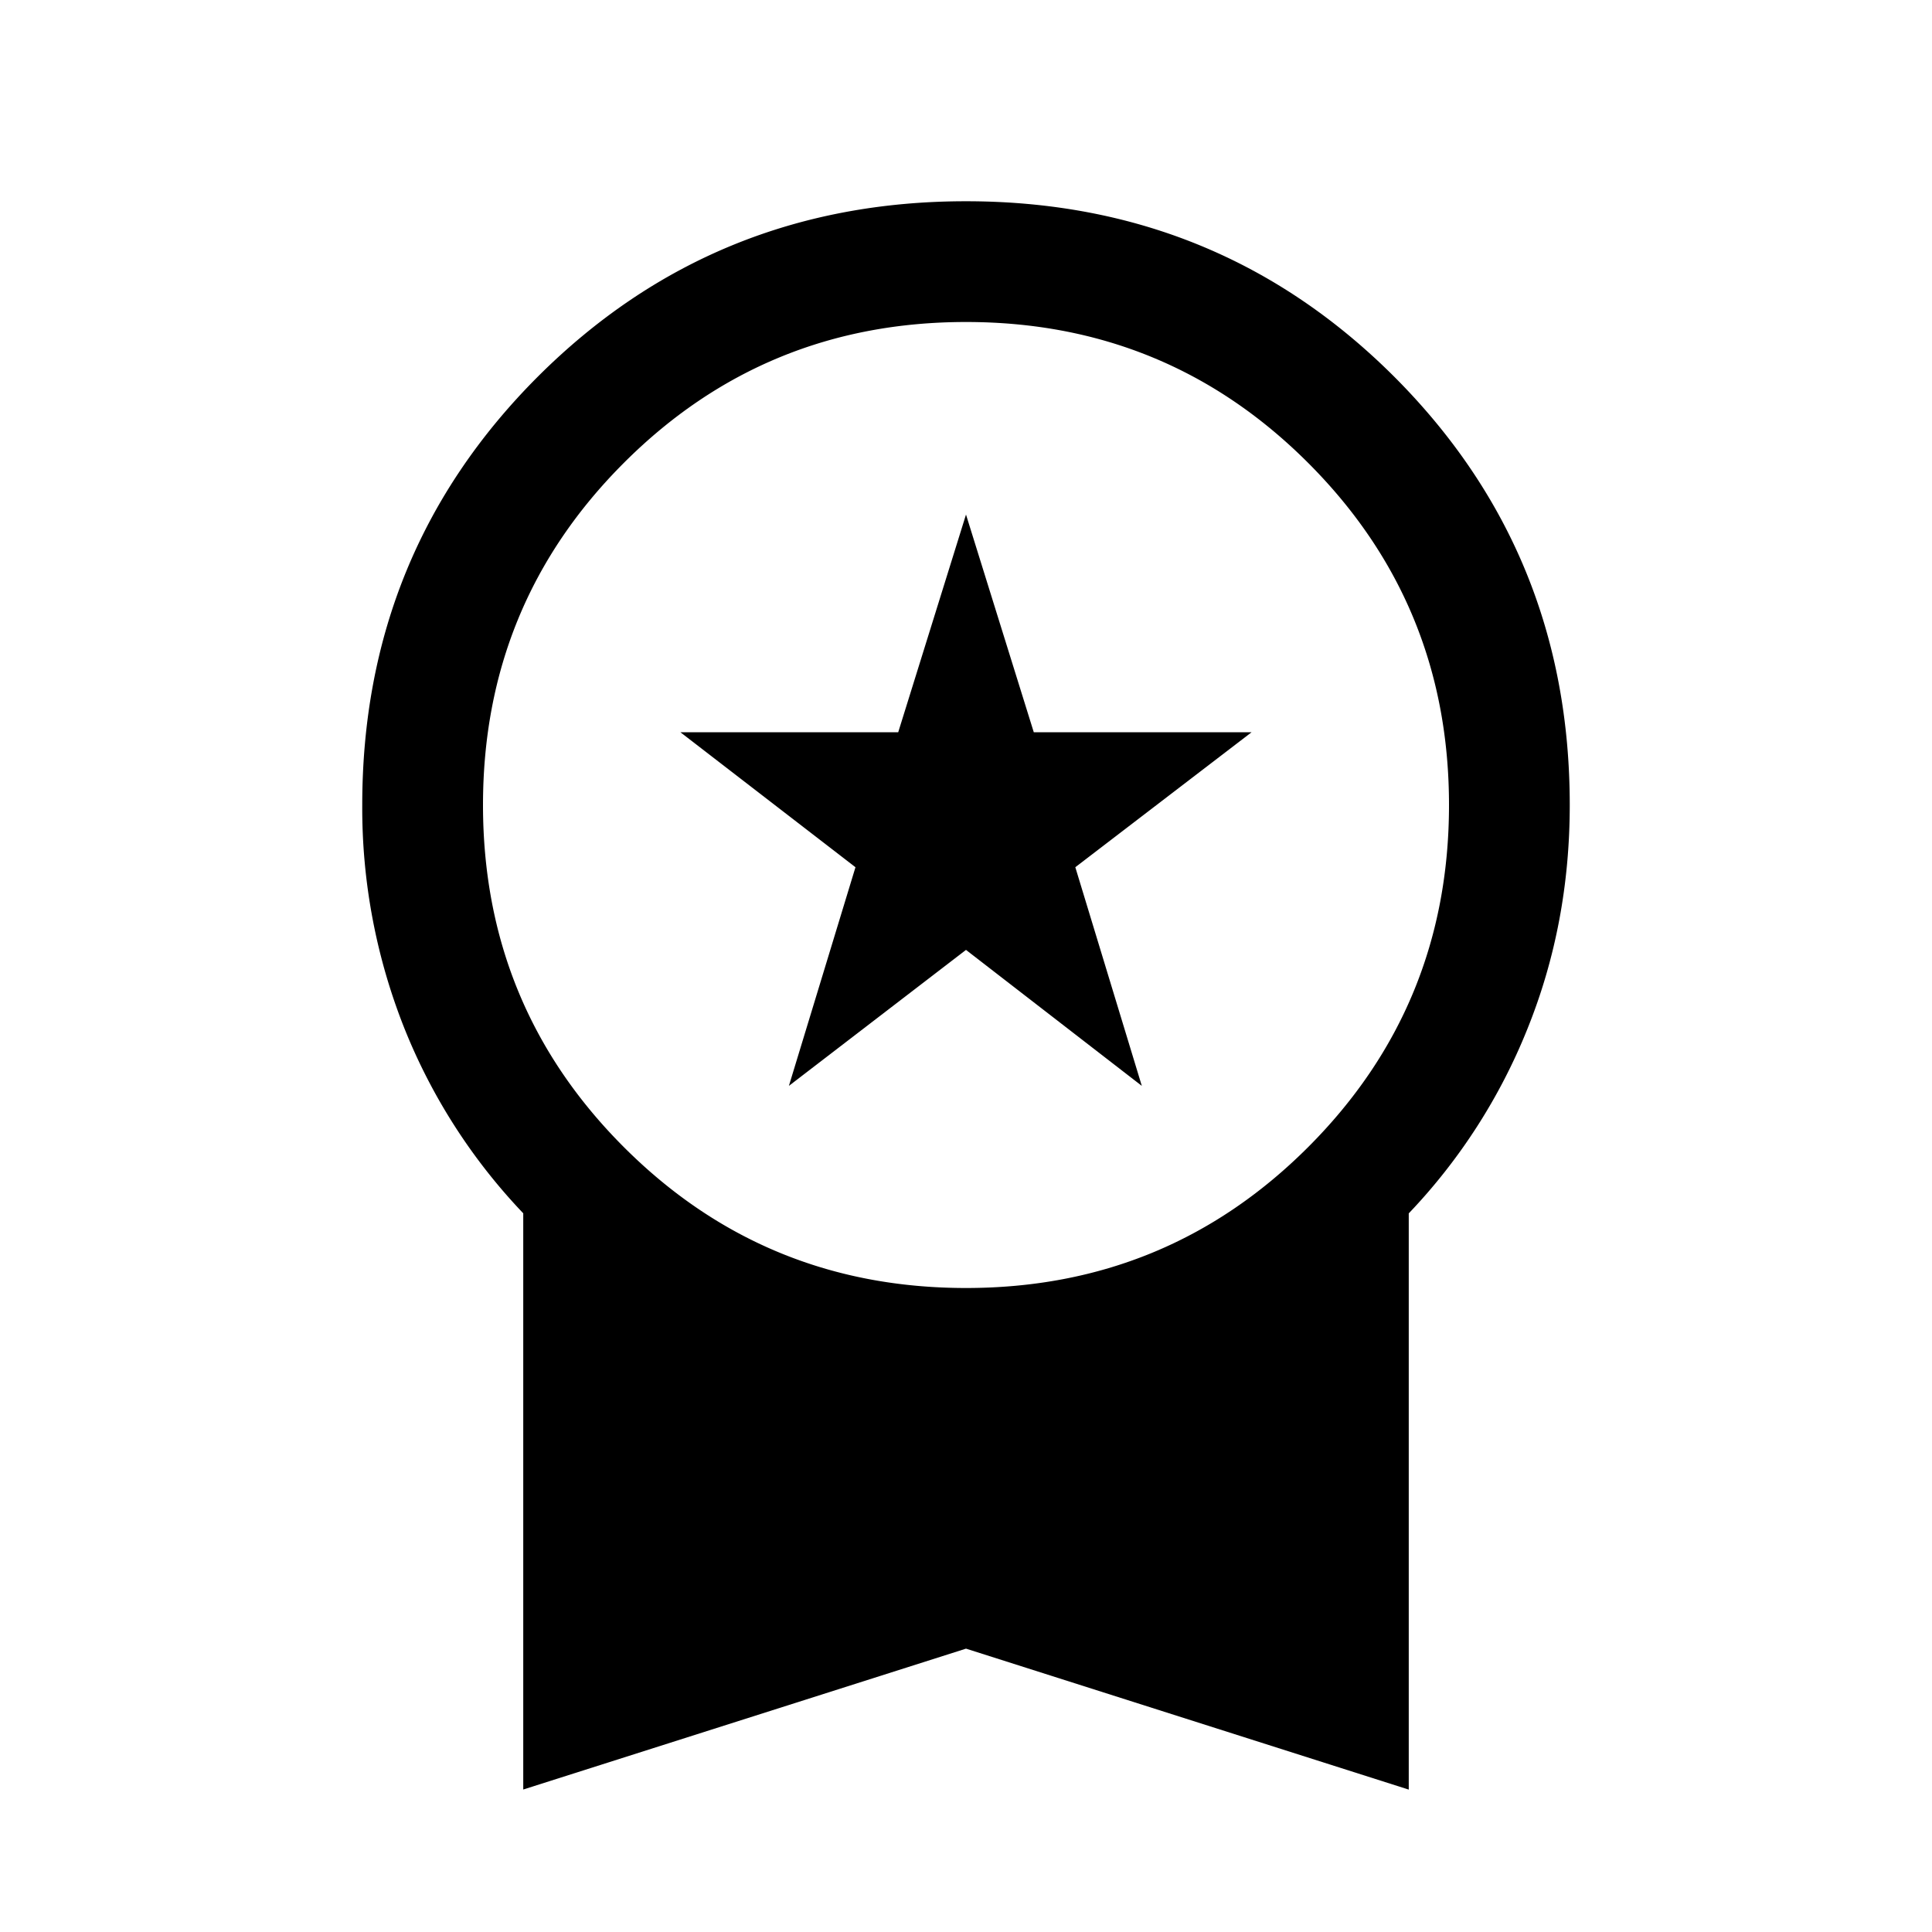 <svg xmlns="http://www.w3.org/2000/svg" width="24" height="24" viewBox="0 0 24 24" fill='currentColor'><path d="m9.8 13.489.827-2.716-2.175-1.677h2.706L12 6.392l.842 2.704h2.706l-2.19 1.677.826 2.716L12 11.8zM6.5 22.23v-7.158a7.2 7.2 0 0 1-1.475-2.294A7.4 7.4 0 0 1 4.5 10q0-3.138 2.18-5.32Q8.863 2.5 12 2.5t5.32 2.18Q19.5 6.863 19.5 10q0 1.477-.525 2.779a7.2 7.2 0 0 1-1.475 2.294v7.158L12 20.48zM12 16q2.5 0 4.25-1.75T18 10t-1.75-4.25T12 4 7.75 5.75 6 10t1.75 4.25T12 16"/></svg>